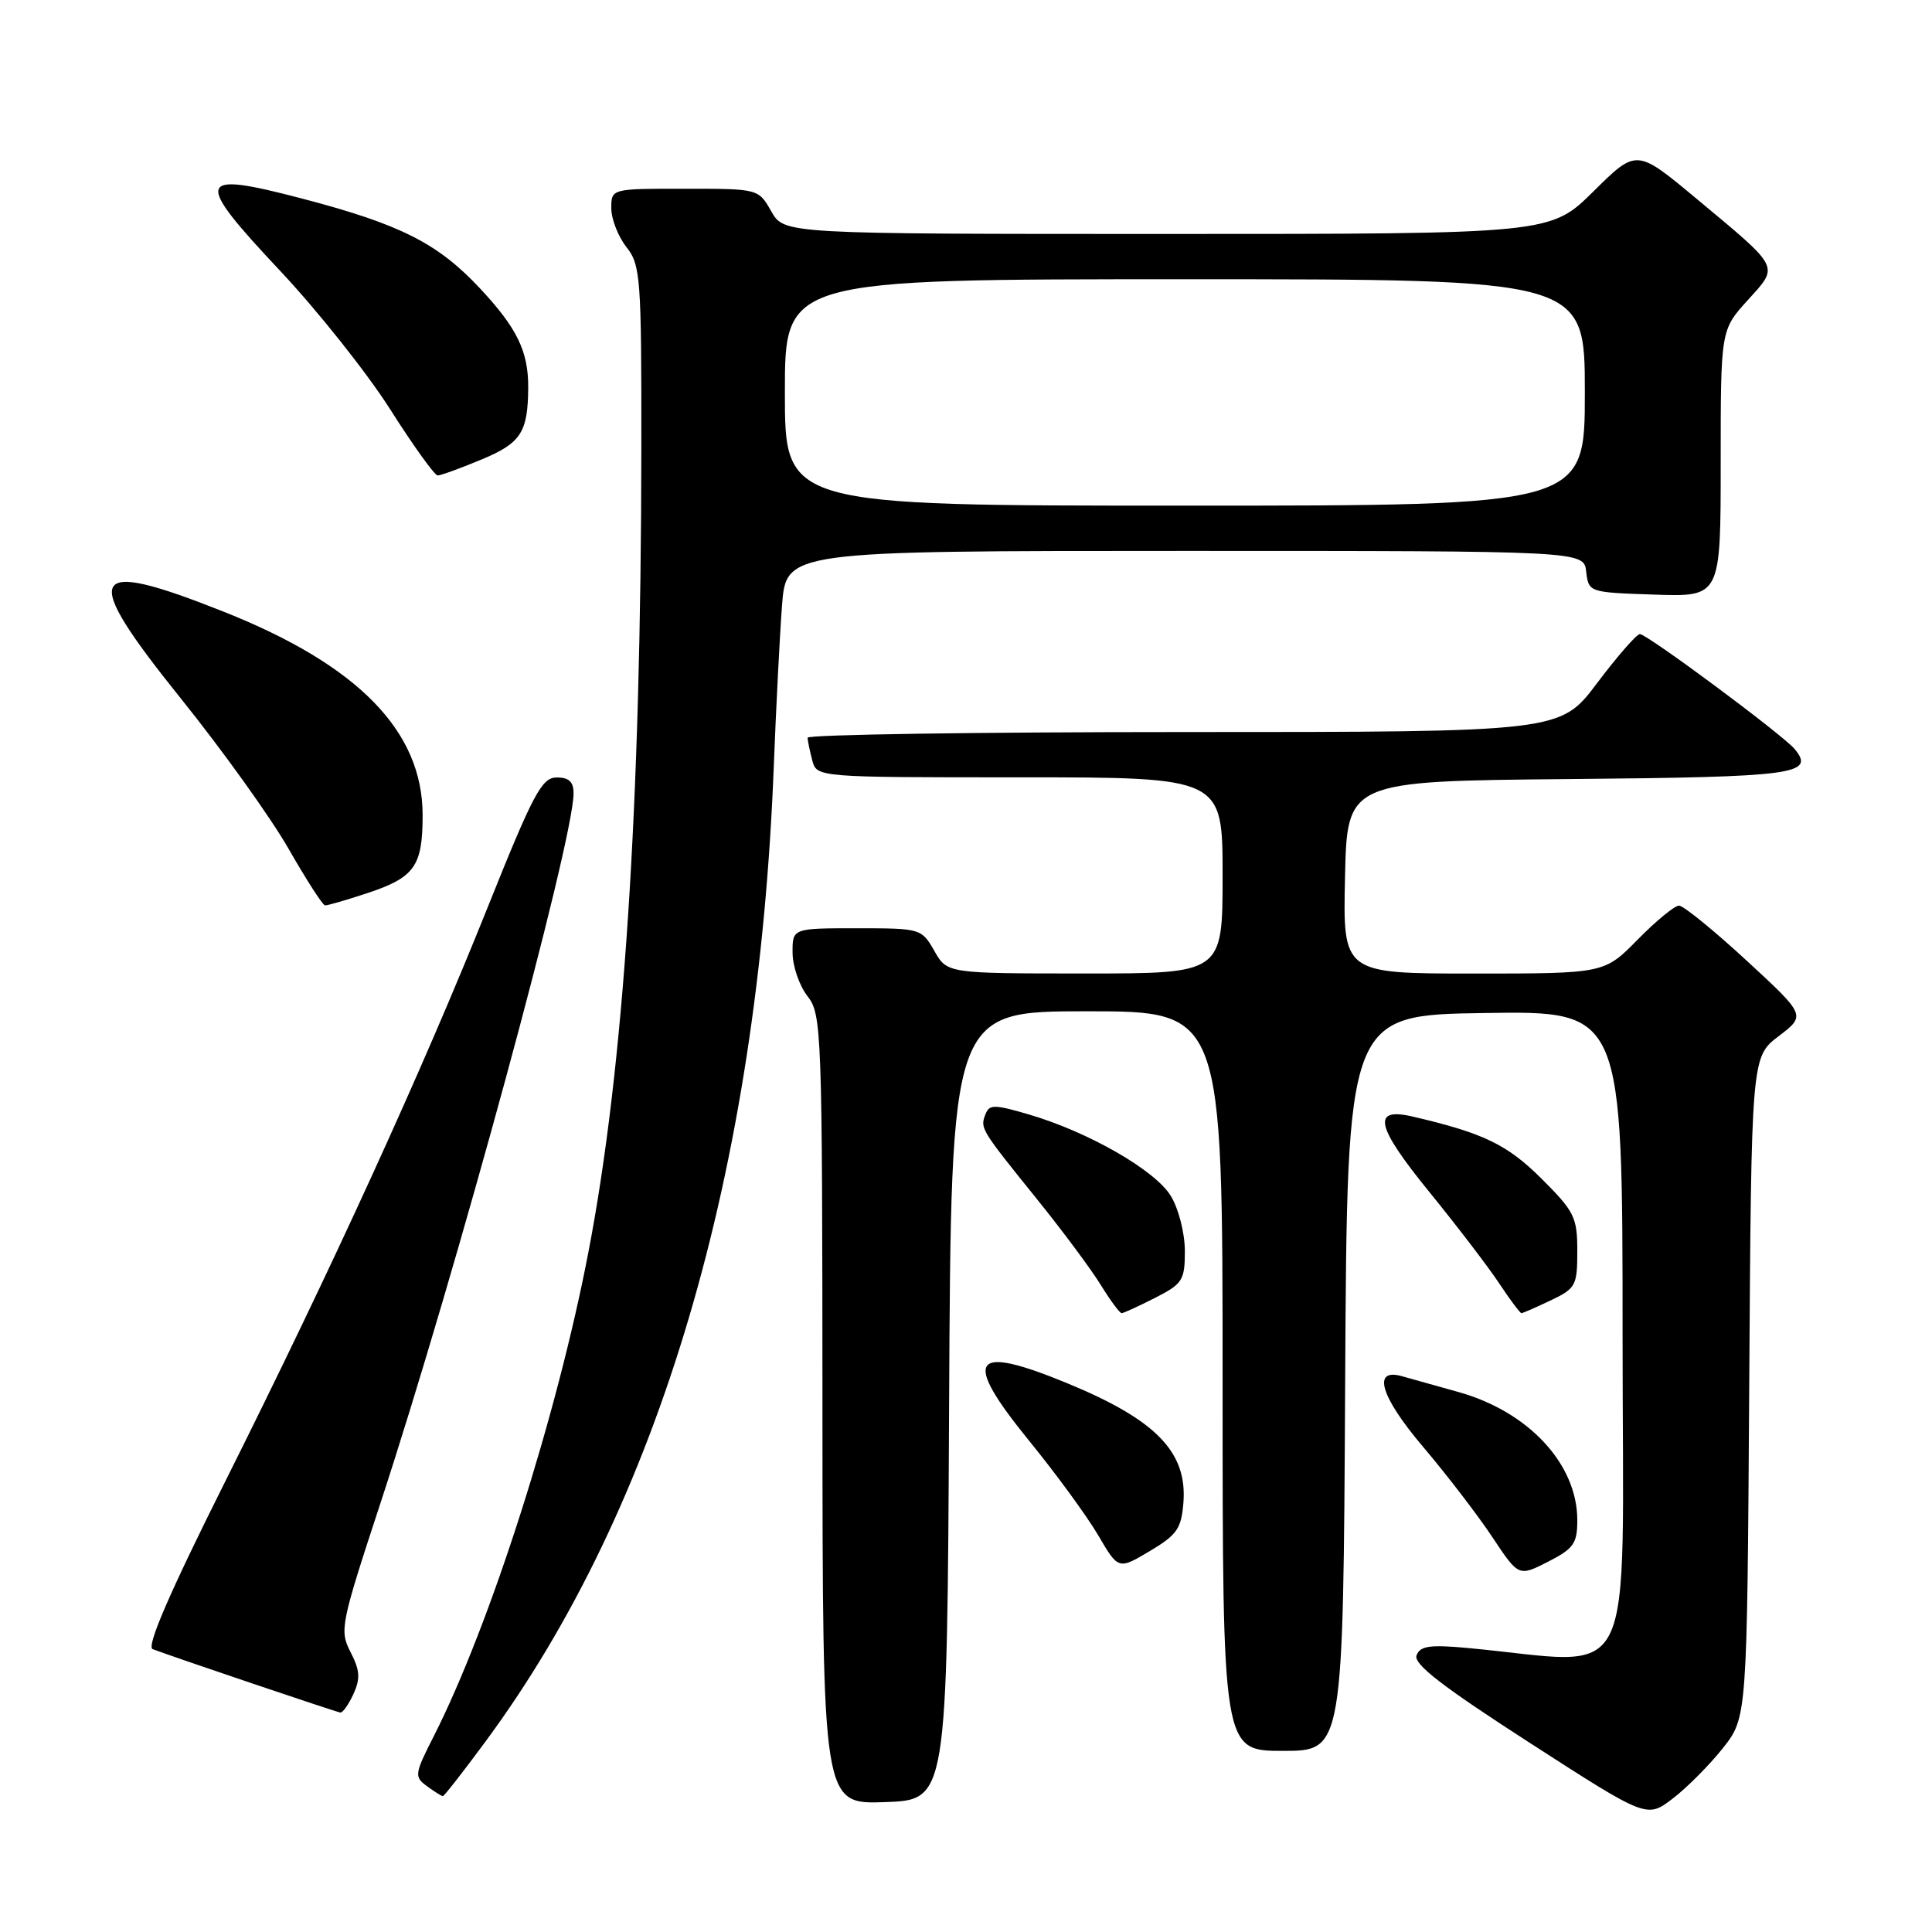 <?xml version="1.0" encoding="UTF-8" standalone="no"?>
<!DOCTYPE svg PUBLIC "-//W3C//DTD SVG 1.1//EN" "http://www.w3.org/Graphics/SVG/1.1/DTD/svg11.dtd" >
<svg xmlns="http://www.w3.org/2000/svg" xmlns:xlink="http://www.w3.org/1999/xlink" version="1.1" viewBox="0 0 256 256">
 <g >
 <path fill="currentColor"
d=" M 228.28 231.65 C 231.50 227.58 231.50 227.58 231.78 183.82 C 232.06 140.06 232.06 140.06 235.68 137.30 C 239.30 134.54 239.30 134.54 231.42 127.27 C 227.08 123.27 223.06 120.00 222.48 120.00 C 221.89 120.00 219.43 122.03 217.00 124.50 C 212.58 129.00 212.58 129.00 195.26 129.00 C 177.94 129.00 177.94 129.00 178.22 116.25 C 178.50 103.50 178.50 103.50 207.95 103.23 C 237.88 102.96 240.58 102.61 237.80 99.25 C 236.22 97.36 218.23 84.00 217.29 84.02 C 216.85 84.04 214.30 86.96 211.62 90.52 C 206.74 97.00 206.74 97.00 156.87 97.00 C 129.44 97.00 107.01 97.34 107.01 97.75 C 107.02 98.16 107.30 99.51 107.63 100.75 C 108.23 103.00 108.23 103.00 135.12 103.00 C 162.00 103.00 162.00 103.00 162.00 116.00 C 162.00 129.00 162.00 129.00 143.75 128.99 C 125.50 128.99 125.50 128.99 123.80 125.99 C 122.11 123.04 121.99 123.00 113.55 123.00 C 105.00 123.00 105.00 123.00 105.02 126.25 C 105.03 128.04 105.92 130.62 107.00 132.00 C 108.88 134.41 108.96 136.43 108.98 186.79 C 109.00 239.08 109.00 239.08 117.25 238.79 C 125.50 238.50 125.50 238.50 125.76 186.25 C 126.02 134.00 126.02 134.00 144.01 134.00 C 162.00 134.00 162.00 134.00 162.00 183.00 C 162.00 232.00 162.00 232.00 169.99 232.00 C 177.98 232.00 177.98 232.00 178.24 183.25 C 178.50 134.50 178.50 134.50 196.75 134.23 C 215.00 133.95 215.00 133.95 215.00 177.08 C 215.00 225.13 217.32 220.48 194.40 218.36 C 189.46 217.91 188.18 218.09 187.70 219.34 C 187.26 220.49 191.11 223.46 202.66 230.91 C 218.21 240.94 218.21 240.94 221.63 238.33 C 223.51 236.90 226.50 233.89 228.28 231.65 Z  M 64.34 230.75 C 87.35 199.60 100.46 155.22 102.53 101.54 C 102.83 93.82 103.32 84.24 103.62 80.25 C 104.17 73.00 104.17 73.00 157.02 73.00 C 209.87 73.00 209.87 73.00 210.18 75.75 C 210.50 78.49 210.53 78.50 219.25 78.79 C 228.00 79.08 228.00 79.08 228.00 61.41 C 228.00 43.74 228.00 43.74 231.56 39.80 C 235.76 35.15 236.05 35.71 224.76 26.30 C 216.85 19.71 216.85 19.71 211.15 25.35 C 205.44 31.00 205.44 31.00 154.67 31.00 C 103.91 31.00 103.91 31.00 102.20 28.01 C 100.50 25.01 100.50 25.01 90.75 25.01 C 81.00 25.00 81.00 25.00 81.00 27.59 C 81.00 29.02 81.90 31.33 83.00 32.73 C 84.88 35.11 85.00 36.77 84.98 59.38 C 84.94 107.03 82.67 141.51 77.95 166.00 C 73.79 187.65 64.95 215.29 57.50 230.01 C 54.91 235.10 54.87 235.43 56.58 236.68 C 57.57 237.41 58.52 238.00 58.68 238.00 C 58.85 238.00 61.40 234.74 64.34 230.75 Z  M 46.84 224.45 C 47.77 222.41 47.69 221.31 46.45 218.91 C 44.97 216.04 45.13 215.26 50.40 199.21 C 60.45 168.59 76.00 111.45 76.00 105.12 C 76.00 103.58 75.38 103.01 73.75 103.02 C 71.78 103.04 70.66 105.15 64.60 120.27 C 55.98 141.80 43.96 168.08 29.86 196.27 C 22.40 211.18 19.37 218.20 20.23 218.52 C 23.25 219.66 44.55 226.85 45.09 226.92 C 45.41 226.97 46.20 225.85 46.84 224.45 Z  M 209.00 201.43 C 209.00 194.00 202.55 187.05 193.25 184.45 C 190.09 183.57 186.71 182.62 185.75 182.35 C 181.78 181.24 182.92 185.05 188.53 191.67 C 191.68 195.38 195.82 200.78 197.74 203.67 C 201.23 208.92 201.23 208.92 205.12 206.94 C 208.52 205.20 209.00 204.52 209.00 201.43 Z  M 156.81 199.08 C 157.32 192.40 153.17 188.14 141.50 183.32 C 128.66 178.02 127.41 179.91 136.42 190.98 C 139.94 195.30 144.03 200.90 145.51 203.42 C 148.19 208.00 148.19 208.00 152.35 205.53 C 155.97 203.37 156.54 202.55 156.81 199.08 Z  M 153.04 171.98 C 156.71 170.11 157.00 169.65 157.00 165.73 C 156.99 163.38 156.17 160.15 155.14 158.47 C 153.07 155.06 144.23 149.99 136.33 147.67 C 131.71 146.32 131.09 146.32 130.57 147.67 C 129.86 149.52 129.92 149.61 137.45 158.95 C 140.80 163.10 144.58 168.19 145.85 170.25 C 147.12 172.31 148.37 174.00 148.62 174.00 C 148.87 174.00 150.86 173.09 153.04 171.98 Z  M 205.47 172.31 C 208.80 170.73 209.00 170.35 209.00 165.77 C 209.00 161.30 208.62 160.52 204.25 156.17 C 199.71 151.65 196.55 150.13 187.18 147.95 C 181.71 146.68 182.28 149.21 189.45 158.01 C 193.08 162.48 197.23 167.90 198.66 170.07 C 200.09 172.23 201.42 174.00 201.60 174.00 C 201.78 174.00 203.52 173.24 205.47 172.31 Z  M 48.57 118.38 C 54.95 116.28 56.00 114.80 56.00 108.00 C 56.00 96.88 47.45 88.13 29.68 81.07 C 11.48 73.84 10.51 75.81 24.00 92.60 C 29.50 99.44 35.91 108.39 38.25 112.49 C 40.59 116.58 42.76 119.95 43.07 119.97 C 43.39 119.99 45.86 119.27 48.57 118.38 Z  M 63.77 60.90 C 69.04 58.72 69.96 57.29 69.99 51.32 C 70.01 46.54 68.50 43.44 63.57 38.18 C 58.00 32.23 53.04 29.72 40.06 26.32 C 25.90 22.61 25.59 23.62 37.16 35.93 C 42.10 41.19 48.65 49.44 51.71 54.25 C 54.76 59.06 57.59 63.00 58.00 63.00 C 58.40 63.00 61.00 62.06 63.77 60.90 Z  M 104.00 52.00 C 104.00 37.00 104.00 37.00 157.00 37.00 C 210.00 37.00 210.00 37.00 210.00 52.00 C 210.00 67.00 210.00 67.00 157.00 67.00 C 104.00 67.00 104.00 67.00 104.00 52.00 Z "/>
</g>
</svg>